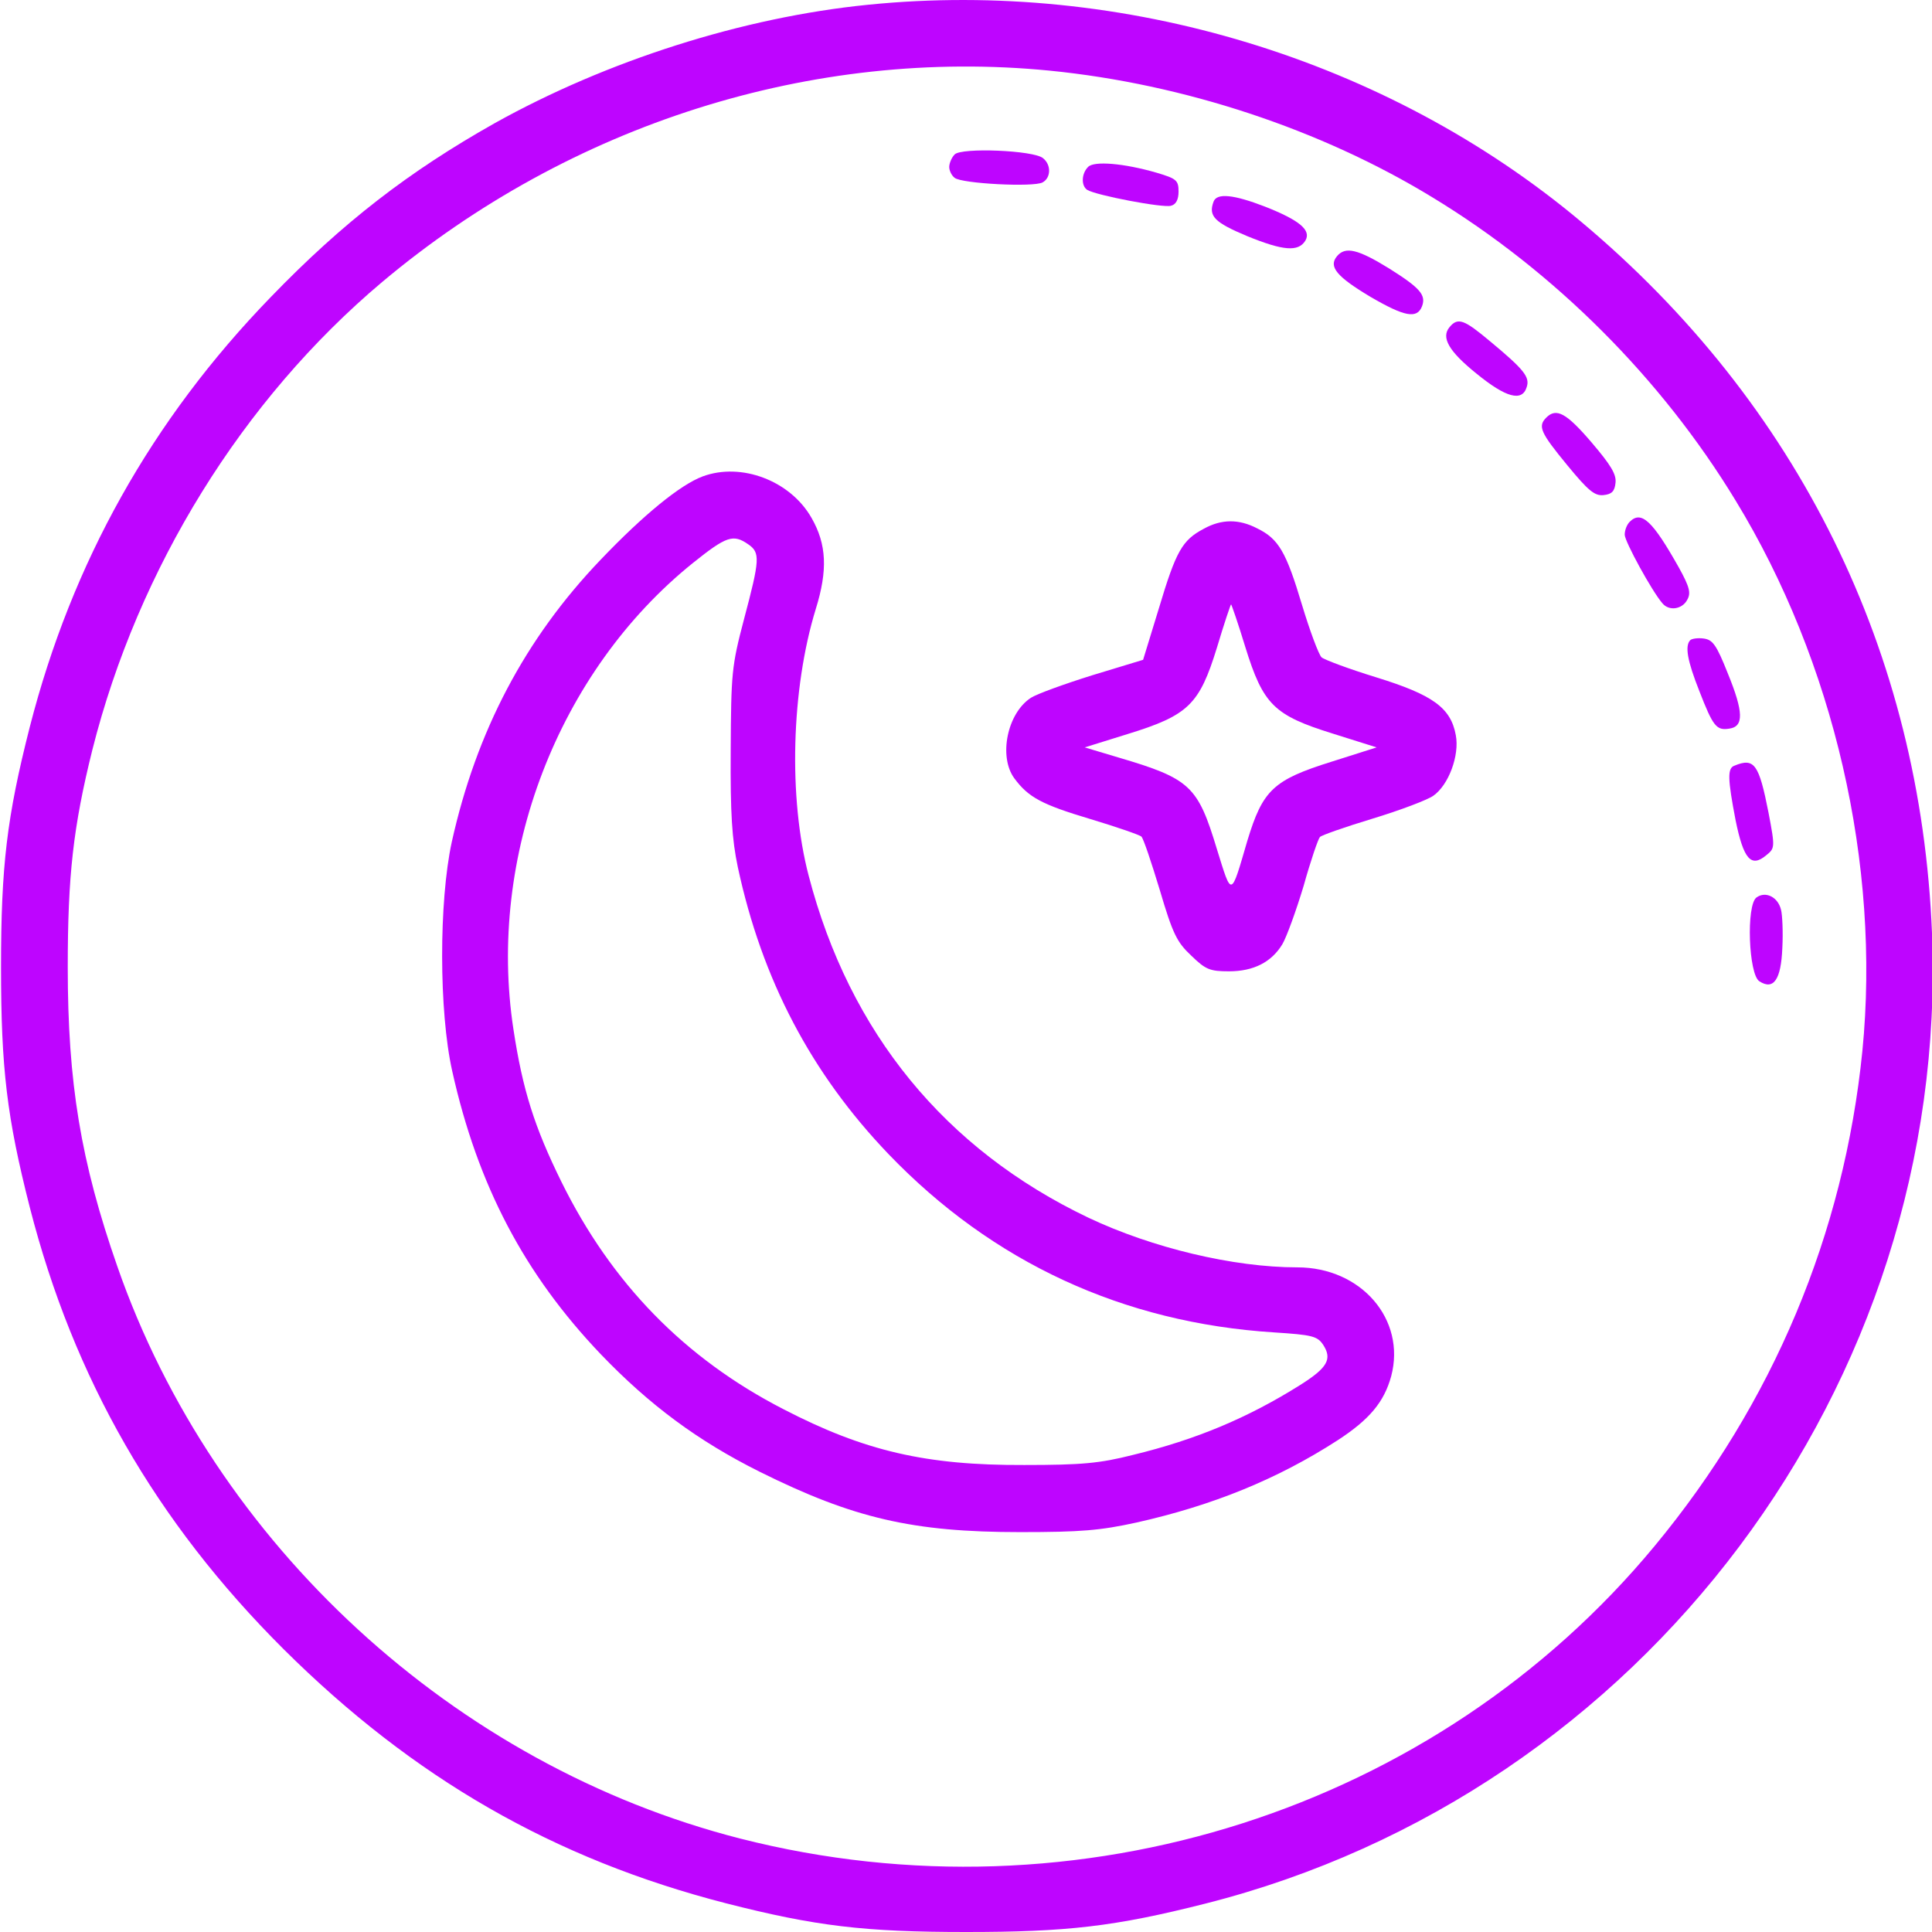 <svg width="60" height="60" viewBox="0 0 60 60" fill="none" xmlns="http://www.w3.org/2000/svg">
<g clip-path="url(#clip0_1730_18)">
<path d="M26.954 0.148C23.069 0.536 18.847 1.883 15.364 3.825C12.696 5.328 10.65 6.907 8.41 9.225C4.706 13.045 2.233 17.474 0.925 22.576C0.213 25.373 0.032 26.888 0.032 30.035C0.032 33.182 0.213 34.697 0.925 37.494C2.285 42.803 4.836 47.258 8.811 51.22C12.839 55.222 17.203 57.734 22.538 59.106C25.322 59.819 26.85 60 29.997 60C33.13 60 34.62 59.832 37.43 59.119C51.039 55.675 60.544 42.997 60.001 28.999C59.651 20.258 55.857 12.54 49.097 6.881C43.089 1.844 34.892 -0.655 26.954 0.148ZM32.599 2.194C36.769 2.608 41.03 4.02 44.487 6.13C48.281 8.435 51.596 11.751 53.901 15.545C56.957 20.556 58.408 26.849 57.838 32.638C57.268 38.31 55.067 43.567 51.389 48.009C44.604 56.206 33.467 59.767 22.991 57.099C14.121 54.833 6.649 47.97 3.645 39.333C2.505 36.069 2.104 33.622 2.104 30.035C2.104 27.199 2.272 25.684 2.868 23.288C4.292 17.642 7.529 12.411 11.867 8.759C17.708 3.851 25.244 1.469 32.599 2.194Z" fill="#BE05FF"/>
<path d="M29.647 4.797C29.557 4.887 29.479 5.069 29.479 5.185C29.479 5.302 29.557 5.457 29.647 5.522C29.855 5.703 32.108 5.82 32.38 5.664C32.639 5.522 32.652 5.12 32.393 4.913C32.108 4.667 29.855 4.576 29.647 4.797Z" fill="#BE05FF"/>
<path d="M33.791 5.185C33.584 5.392 33.571 5.768 33.765 5.897C34.037 6.066 36.135 6.467 36.368 6.389C36.523 6.351 36.601 6.195 36.601 5.949C36.601 5.6 36.536 5.548 35.927 5.366C34.904 5.069 33.972 4.991 33.791 5.185Z" fill="#BE05FF"/>
<path d="M37.689 6.26C37.52 6.713 37.715 6.907 38.737 7.335C39.851 7.788 40.317 7.827 40.537 7.477C40.732 7.153 40.369 6.843 39.281 6.415C38.31 6.04 37.792 5.988 37.689 6.26Z" fill="#BE05FF"/>
<path d="M41.522 7.956C41.25 8.28 41.509 8.591 42.571 9.225C43.62 9.834 44.008 9.912 44.163 9.51C44.293 9.161 44.099 8.941 43.153 8.345C42.169 7.736 41.781 7.646 41.522 7.956Z" fill="#BE05FF"/>
<path d="M45.018 10.158C44.746 10.481 44.992 10.909 45.86 11.608C46.766 12.346 47.271 12.489 47.413 12.022C47.517 11.712 47.336 11.479 46.274 10.598C45.471 9.925 45.277 9.847 45.018 10.158Z" fill="#BE05FF"/>
<path d="M48.022 12.968C47.75 13.24 47.841 13.434 48.67 14.444C49.33 15.247 49.524 15.402 49.796 15.376C50.055 15.35 50.146 15.26 50.172 14.988C50.198 14.729 50.029 14.444 49.421 13.732C48.644 12.825 48.333 12.657 48.022 12.968Z" fill="#BE05FF"/>
<path d="M21.826 14.794C21.126 15.053 19.974 15.998 18.653 17.383C16.309 19.831 14.794 22.706 14.03 26.15C13.629 28.002 13.629 31.408 14.043 33.259C14.833 36.808 16.283 39.566 18.653 42.052C20.168 43.632 21.67 44.746 23.587 45.704C26.5 47.154 28.352 47.581 31.68 47.581C33.571 47.581 34.166 47.53 35.293 47.284C37.663 46.753 39.67 45.937 41.535 44.733C42.532 44.085 42.985 43.541 43.205 42.738C43.671 40.977 42.273 39.359 40.291 39.359C38.297 39.359 35.772 38.75 33.804 37.818C29.349 35.694 26.384 32.068 25.115 27.199C24.48 24.778 24.571 21.398 25.335 18.912C25.71 17.707 25.672 16.904 25.205 16.088C24.545 14.923 23.017 14.353 21.826 14.794ZM23.237 16.904C23.613 17.163 23.6 17.37 23.108 19.222C22.719 20.698 22.706 20.906 22.693 23.301C22.68 25.283 22.732 26.06 22.913 26.927C23.664 30.424 25.192 33.337 27.601 35.849C30.825 39.203 34.879 41.081 39.566 41.379C40.758 41.456 40.913 41.495 41.094 41.767C41.379 42.208 41.224 42.479 40.382 43.01C38.776 44.02 37.158 44.707 35.176 45.186C34.153 45.445 33.596 45.497 31.809 45.497C28.766 45.51 26.85 45.069 24.325 43.761C21.256 42.182 18.99 39.851 17.436 36.704C16.594 34.995 16.231 33.842 15.947 31.977C15.118 26.603 17.332 20.854 21.515 17.487C22.564 16.645 22.771 16.581 23.237 16.904Z" fill="#BE05FF"/>
<path d="M50.612 16.205C50.522 16.296 50.457 16.464 50.457 16.607C50.457 16.814 51.299 18.355 51.623 18.73C51.83 18.989 52.244 18.924 52.399 18.627C52.516 18.419 52.477 18.238 52.141 17.63C51.325 16.179 50.975 15.842 50.612 16.205Z" fill="#BE05FF"/>
<path d="M37.378 16.425C36.717 16.775 36.523 17.111 35.992 18.886L35.5 20.491L33.92 20.971C33.053 21.242 32.198 21.553 32.017 21.67C31.279 22.149 31.007 23.496 31.499 24.169C31.939 24.765 32.353 24.985 33.868 25.438C34.684 25.684 35.397 25.93 35.448 25.982C35.513 26.047 35.759 26.785 36.018 27.639C36.419 28.999 36.549 29.258 36.989 29.672C37.443 30.113 37.572 30.165 38.168 30.165C38.932 30.165 39.489 29.88 39.825 29.323C39.955 29.103 40.252 28.287 40.486 27.51C40.706 26.72 40.939 26.047 40.991 25.995C41.029 25.943 41.768 25.684 42.622 25.425C43.477 25.166 44.332 24.842 44.513 24.713C44.992 24.376 45.329 23.457 45.212 22.835C45.057 21.98 44.5 21.579 42.739 21.035C41.897 20.776 41.133 20.491 41.042 20.414C40.952 20.323 40.68 19.598 40.434 18.782C39.942 17.137 39.709 16.736 39.048 16.412C38.478 16.114 37.935 16.114 37.378 16.425ZM38.673 20.09C39.23 21.89 39.566 22.214 41.392 22.783L42.752 23.211L41.366 23.651C39.54 24.221 39.217 24.532 38.737 26.111C38.219 27.886 38.258 27.872 37.792 26.37C37.197 24.402 36.963 24.182 34.723 23.521L33.687 23.211L35.021 22.796C36.912 22.214 37.248 21.877 37.792 20.116C38.012 19.378 38.219 18.769 38.232 18.769C38.245 18.769 38.453 19.365 38.673 20.09Z" fill="#BE05FF"/>
<path d="M52.49 19.883C52.322 20.064 52.4 20.517 52.775 21.463C53.202 22.563 53.306 22.693 53.707 22.628C54.161 22.563 54.148 22.11 53.656 20.906C53.306 20.025 53.189 19.87 52.917 19.831C52.736 19.805 52.542 19.831 52.49 19.883Z" fill="#BE05FF"/>
<path d="M53.862 23.78C53.642 23.858 53.655 24.195 53.901 25.477C54.147 26.681 54.38 26.953 54.847 26.565C55.119 26.345 55.132 26.332 54.924 25.244C54.627 23.729 54.484 23.521 53.862 23.78Z" fill="#BE05FF"/>
<path d="M54.549 27.872C54.225 28.106 54.303 30.268 54.64 30.475C55.08 30.76 55.313 30.424 55.352 29.439C55.378 28.947 55.352 28.416 55.313 28.261C55.222 27.86 54.834 27.665 54.549 27.872Z" fill="#BE05FF"/>
</g>
<defs>
<clipPath id="clip0_1730_18">
<rect width="60" height="60" fill="white"/>
</clipPath>
</defs>
</svg>
